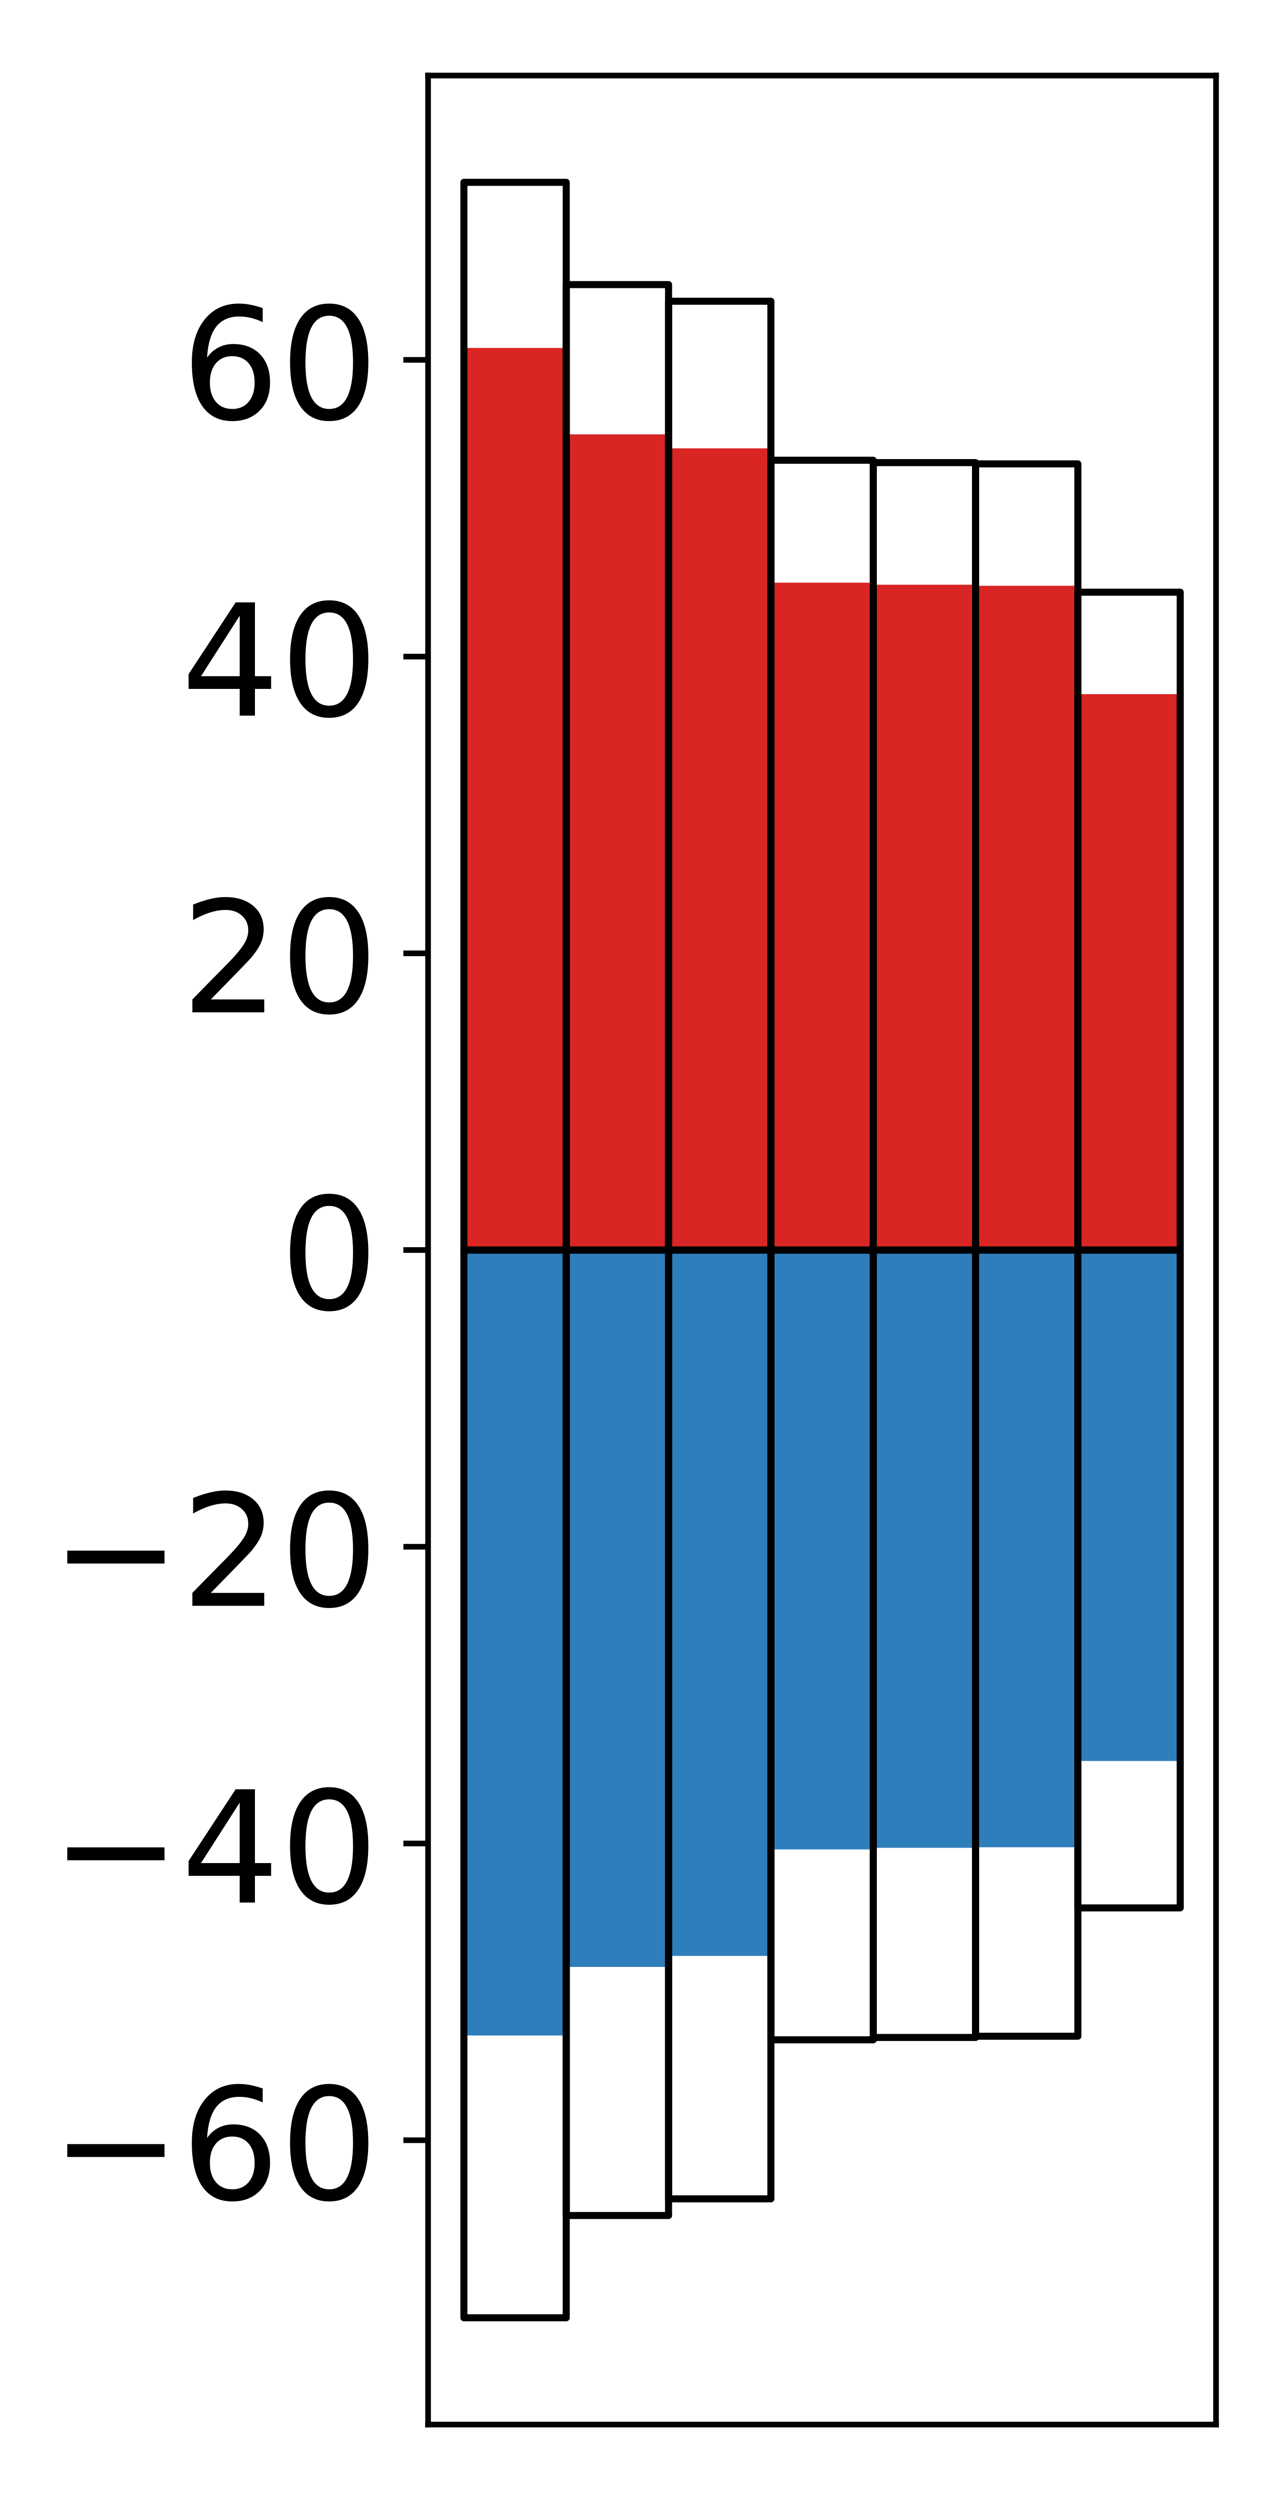 <?xml version="1.0" encoding="utf-8" standalone="no"?>
<!DOCTYPE svg PUBLIC "-//W3C//DTD SVG 1.1//EN"
  "http://www.w3.org/Graphics/SVG/1.1/DTD/svg11.dtd">
<!-- Created with matplotlib (http://matplotlib.org/) -->
<svg height="354pt" version="1.1" viewBox="0 0 182 354" width="182pt" xmlns="http://www.w3.org/2000/svg" xmlns:xlink="http://www.w3.org/1999/xlink">
 <defs>
  <style type="text/css">
*{stroke-linecap:butt;stroke-linejoin:round;}
  </style>
 </defs>
 <g id="figure_1">
  <g id="patch_1">
   <path d="M 0 354.04 
L 182.93 354.04 
L 182.93 0 
L 0 0 
z
" style="fill:#ffffff;"/>
  </g>
  <g id="axes_1">
   <g id="patch_2">
    <path d="M 60.63 343.34 
L 172.23 343.34 
L 172.23 10.7 
L 60.63 10.7 
z
" style="fill:#ffffff;"/>
   </g>
   <g id="matplotlib.axis_1"/>
   <g id="matplotlib.axis_2">
    <g id="ytick_1">
     <g id="line2d_1">
      <defs>
       <path d="M 0 0 
L -3.5 0 
" id="m4138746a0f" style="stroke:#000000;stroke-width:0.8;"/>
      </defs>
      <g>
       <use style="stroke:#000000;stroke-width:0.8;" x="60.63" xlink:href="#m4138746a0f" y="303.078"/>
      </g>
     </g>
     <g id="text_1">
      <!-- −60 -->
      <defs>
       <path d="M 10.594 35.5 
L 73.188 35.5 
L 73.188 27.203 
L 10.594 27.203 
z
" id="DejaVuSans-2212"/>
       <path d="M 33.016 40.375 
Q 26.375 40.375 22.484 35.828 
Q 18.609 31.297 18.609 23.391 
Q 18.609 15.531 22.484 10.953 
Q 26.375 6.391 33.016 6.391 
Q 39.656 6.391 43.531 10.953 
Q 47.406 15.531 47.406 23.391 
Q 47.406 31.297 43.531 35.828 
Q 39.656 40.375 33.016 40.375 
z
M 52.594 71.297 
L 52.594 62.312 
Q 48.875 64.062 45.094 64.984 
Q 41.312 65.922 37.594 65.922 
Q 27.828 65.922 22.672 59.328 
Q 17.531 52.734 16.797 39.406 
Q 19.672 43.656 24.016 45.922 
Q 28.375 48.188 33.594 48.188 
Q 44.578 48.188 50.953 41.516 
Q 57.328 34.859 57.328 23.391 
Q 57.328 12.156 50.688 5.359 
Q 44.047 -1.422 33.016 -1.422 
Q 20.359 -1.422 13.672 8.266 
Q 6.984 17.969 6.984 36.375 
Q 6.984 53.656 15.188 63.938 
Q 23.391 74.219 37.203 74.219 
Q 40.922 74.219 44.703 73.484 
Q 48.484 72.75 52.594 71.297 
z
" id="DejaVuSans-36"/>
       <path d="M 31.781 66.406 
Q 24.172 66.406 20.328 58.906 
Q 16.5 51.422 16.5 36.375 
Q 16.5 21.391 20.328 13.891 
Q 24.172 6.391 31.781 6.391 
Q 39.453 6.391 43.281 13.891 
Q 47.125 21.391 47.125 36.375 
Q 47.125 51.422 43.281 58.906 
Q 39.453 66.406 31.781 66.406 
z
M 31.781 74.219 
Q 44.047 74.219 50.516 64.516 
Q 56.984 54.828 56.984 36.375 
Q 56.984 17.969 50.516 8.266 
Q 44.047 -1.422 31.781 -1.422 
Q 19.531 -1.422 13.062 8.266 
Q 6.594 17.969 6.594 36.375 
Q 6.594 54.828 13.062 64.516 
Q 19.531 74.219 31.781 74.219 
z
" id="DejaVuSans-30"/>
      </defs>
      <g transform="translate(7.2 311.436)scale(0.22 -0.22)">
       <use xlink:href="#DejaVuSans-2212"/>
       <use x="83.789" xlink:href="#DejaVuSans-36"/>
       <use x="147.412" xlink:href="#DejaVuSans-30"/>
      </g>
     </g>
    </g>
    <g id="ytick_2">
     <g id="line2d_2">
      <g>
       <use style="stroke:#000000;stroke-width:0.8;" x="60.63" xlink:href="#m4138746a0f" y="261.059"/>
      </g>
     </g>
     <g id="text_2">
      <!-- −40 -->
      <defs>
       <path d="M 37.797 64.312 
L 12.891 25.391 
L 37.797 25.391 
z
M 35.203 72.906 
L 47.609 72.906 
L 47.609 25.391 
L 58.016 25.391 
L 58.016 17.188 
L 47.609 17.188 
L 47.609 0 
L 37.797 0 
L 37.797 17.188 
L 4.891 17.188 
L 4.891 26.703 
z
" id="DejaVuSans-34"/>
      </defs>
      <g transform="translate(7.2 269.417)scale(0.22 -0.22)">
       <use xlink:href="#DejaVuSans-2212"/>
       <use x="83.789" xlink:href="#DejaVuSans-34"/>
       <use x="147.412" xlink:href="#DejaVuSans-30"/>
      </g>
     </g>
    </g>
    <g id="ytick_3">
     <g id="line2d_3">
      <g>
       <use style="stroke:#000000;stroke-width:0.8;" x="60.63" xlink:href="#m4138746a0f" y="219.039"/>
      </g>
     </g>
     <g id="text_3">
      <!-- −20 -->
      <defs>
       <path d="M 19.188 8.297 
L 53.609 8.297 
L 53.609 0 
L 7.328 0 
L 7.328 8.297 
Q 12.938 14.109 22.625 23.891 
Q 32.328 33.688 34.812 36.531 
Q 39.547 41.844 41.422 45.531 
Q 43.312 49.219 43.312 52.781 
Q 43.312 58.594 39.234 62.25 
Q 35.156 65.922 28.609 65.922 
Q 23.969 65.922 18.812 64.312 
Q 13.672 62.703 7.812 59.422 
L 7.812 69.391 
Q 13.766 71.781 18.938 73 
Q 24.125 74.219 28.422 74.219 
Q 39.75 74.219 46.484 68.547 
Q 53.219 62.891 53.219 53.422 
Q 53.219 48.922 51.531 44.891 
Q 49.859 40.875 45.406 35.406 
Q 44.188 33.984 37.641 27.219 
Q 31.109 20.453 19.188 8.297 
z
" id="DejaVuSans-32"/>
      </defs>
      <g transform="translate(7.2 227.398)scale(0.22 -0.22)">
       <use xlink:href="#DejaVuSans-2212"/>
       <use x="83.789" xlink:href="#DejaVuSans-32"/>
       <use x="147.412" xlink:href="#DejaVuSans-30"/>
      </g>
     </g>
    </g>
    <g id="ytick_4">
     <g id="line2d_4">
      <g>
       <use style="stroke:#000000;stroke-width:0.8;" x="60.63" xlink:href="#m4138746a0f" y="177.02"/>
      </g>
     </g>
     <g id="text_4">
      <!-- 0 -->
      <g transform="translate(39.633 185.378)scale(0.22 -0.22)">
       <use xlink:href="#DejaVuSans-30"/>
      </g>
     </g>
    </g>
    <g id="ytick_5">
     <g id="line2d_5">
      <g>
       <use style="stroke:#000000;stroke-width:0.8;" x="60.63" xlink:href="#m4138746a0f" y="135.001"/>
      </g>
     </g>
     <g id="text_5">
      <!-- 20 -->
      <g transform="translate(25.635 143.359)scale(0.22 -0.22)">
       <use xlink:href="#DejaVuSans-32"/>
       <use x="63.623" xlink:href="#DejaVuSans-30"/>
      </g>
     </g>
    </g>
    <g id="ytick_6">
     <g id="line2d_6">
      <g>
       <use style="stroke:#000000;stroke-width:0.8;" x="60.63" xlink:href="#m4138746a0f" y="92.981"/>
      </g>
     </g>
     <g id="text_6">
      <!-- 40 -->
      <g transform="translate(25.635 101.34)scale(0.22 -0.22)">
       <use xlink:href="#DejaVuSans-34"/>
       <use x="63.623" xlink:href="#DejaVuSans-30"/>
      </g>
     </g>
    </g>
    <g id="ytick_7">
     <g id="line2d_7">
      <g>
       <use style="stroke:#000000;stroke-width:0.8;" x="60.63" xlink:href="#m4138746a0f" y="50.962"/>
      </g>
     </g>
     <g id="text_7">
      <!-- 60 -->
      <g transform="translate(25.635 59.32)scale(0.22 -0.22)">
       <use xlink:href="#DejaVuSans-36"/>
       <use x="63.623" xlink:href="#DejaVuSans-30"/>
      </g>
     </g>
    </g>
   </g>
   <g id="patch_3">
    <path clip-path="url(#p653fcce010)" d="M 65.703 177.02 
L 80.197 177.02 
L 80.197 49.271 
L 65.703 49.271 
z
" style="fill:#d92523;"/>
   </g>
   <g id="patch_4">
    <path clip-path="url(#p653fcce010)" d="M 80.197 177.02 
L 94.69 177.02 
L 94.69 61.512 
L 80.197 61.512 
z
" style="fill:#d92523;"/>
   </g>
   <g id="patch_5">
    <path clip-path="url(#p653fcce010)" d="M 94.69 177.02 
L 109.184 177.02 
L 109.184 63.493 
L 94.69 63.493 
z
" style="fill:#d92523;"/>
   </g>
   <g id="patch_6">
    <path clip-path="url(#p653fcce010)" d="M 109.184 177.02 
L 123.677 177.02 
L 123.677 82.514 
L 109.184 82.514 
z
" style="fill:#d92523;"/>
   </g>
   <g id="patch_7">
    <path clip-path="url(#p653fcce010)" d="M 123.677 177.02 
L 138.171 177.02 
L 138.171 82.802 
L 123.677 82.802 
z
" style="fill:#d92523;"/>
   </g>
   <g id="patch_8">
    <path clip-path="url(#p653fcce010)" d="M 138.171 177.02 
L 152.664 177.02 
L 152.664 82.953 
L 138.171 82.953 
z
" style="fill:#d92523;"/>
   </g>
   <g id="patch_9">
    <path clip-path="url(#p653fcce010)" d="M 152.664 177.02 
L 167.158 177.02 
L 167.158 98.298 
L 152.664 98.298 
z
" style="fill:#d92523;"/>
   </g>
   <g id="patch_10">
    <path clip-path="url(#p653fcce010)" d="M 65.703 177.02 
L 80.197 177.02 
L 80.197 288.246 
L 65.703 288.246 
z
" style="fill:#2e7ebc;"/>
   </g>
   <g id="patch_11">
    <path clip-path="url(#p653fcce010)" d="M 80.197 177.02 
L 94.69 177.02 
L 94.69 278.537 
L 80.197 278.537 
z
" style="fill:#2e7ebc;"/>
   </g>
   <g id="patch_12">
    <path clip-path="url(#p653fcce010)" d="M 94.69 177.02 
L 109.184 177.02 
L 109.184 276.977 
L 94.69 276.977 
z
" style="fill:#2e7ebc;"/>
   </g>
   <g id="patch_13">
    <path clip-path="url(#p653fcce010)" d="M 109.184 177.02 
L 123.677 177.02 
L 123.677 261.897 
L 109.184 261.897 
z
" style="fill:#2e7ebc;"/>
   </g>
   <g id="patch_14">
    <path clip-path="url(#p653fcce010)" d="M 123.677 177.02 
L 138.171 177.02 
L 138.171 261.672 
L 123.677 261.672 
z
" style="fill:#2e7ebc;"/>
   </g>
   <g id="patch_15">
    <path clip-path="url(#p653fcce010)" d="M 138.171 177.02 
L 152.664 177.02 
L 152.664 261.592 
L 138.171 261.592 
z
" style="fill:#2e7ebc;"/>
   </g>
   <g id="patch_16">
    <path clip-path="url(#p653fcce010)" d="M 152.664 177.02 
L 167.158 177.02 
L 167.158 249.375 
L 152.664 249.375 
z
" style="fill:#2e7ebc;"/>
   </g>
   <g id="patch_17">
    <path d="M 60.63 343.34 
L 60.63 10.7 
" style="fill:none;stroke:#000000;stroke-linecap:square;stroke-linejoin:miter;stroke-width:0.8;"/>
   </g>
   <g id="patch_18">
    <path d="M 172.23 343.34 
L 172.23 10.7 
" style="fill:none;stroke:#000000;stroke-linecap:square;stroke-linejoin:miter;stroke-width:0.8;"/>
   </g>
   <g id="patch_19">
    <path d="M 60.63 343.34 
L 172.23 343.34 
" style="fill:none;stroke:#000000;stroke-linecap:square;stroke-linejoin:miter;stroke-width:0.8;"/>
   </g>
   <g id="patch_20">
    <path d="M 60.63 10.7 
L 172.23 10.7 
" style="fill:none;stroke:#000000;stroke-linecap:square;stroke-linejoin:miter;stroke-width:0.8;"/>
   </g>
   <g id="patch_21">
    <path clip-path="url(#p653fcce010)" d="M 65.703 177.02 
L 80.197 177.02 
L 80.197 25.82 
L 65.703 25.82 
z
" style="fill:none;stroke:#000000;stroke-linejoin:miter;"/>
   </g>
   <g id="patch_22">
    <path clip-path="url(#p653fcce010)" d="M 80.197 177.02 
L 94.69 177.02 
L 94.69 40.301 
L 80.197 40.301 
z
" style="fill:none;stroke:#000000;stroke-linejoin:miter;"/>
   </g>
   <g id="patch_23">
    <path clip-path="url(#p653fcce010)" d="M 94.69 177.02 
L 109.184 177.02 
L 109.184 42.658 
L 94.69 42.658 
z
" style="fill:none;stroke:#000000;stroke-linejoin:miter;"/>
   </g>
   <g id="patch_24">
    <path clip-path="url(#p653fcce010)" d="M 109.184 177.02 
L 123.677 177.02 
L 123.677 65.177 
L 109.184 65.177 
z
" style="fill:none;stroke:#000000;stroke-linejoin:miter;"/>
   </g>
   <g id="patch_25">
    <path clip-path="url(#p653fcce010)" d="M 123.677 177.02 
L 138.171 177.02 
L 138.171 65.512 
L 123.677 65.512 
z
" style="fill:none;stroke:#000000;stroke-linejoin:miter;"/>
   </g>
   <g id="patch_26">
    <path clip-path="url(#p653fcce010)" d="M 138.171 177.02 
L 152.664 177.02 
L 152.664 65.689 
L 138.171 65.689 
z
" style="fill:none;stroke:#000000;stroke-linejoin:miter;"/>
   </g>
   <g id="patch_27">
    <path clip-path="url(#p653fcce010)" d="M 152.664 177.02 
L 167.158 177.02 
L 167.158 83.86 
L 152.664 83.86 
z
" style="fill:none;stroke:#000000;stroke-linejoin:miter;"/>
   </g>
   <g id="patch_28">
    <path clip-path="url(#p653fcce010)" d="M 65.703 177.02 
L 80.197 177.02 
L 80.197 328.22 
L 65.703 328.22 
z
" style="fill:none;stroke:#000000;stroke-linejoin:miter;"/>
   </g>
   <g id="patch_29">
    <path clip-path="url(#p653fcce010)" d="M 80.197 177.02 
L 94.69 177.02 
L 94.69 313.739 
L 80.197 313.739 
z
" style="fill:none;stroke:#000000;stroke-linejoin:miter;"/>
   </g>
   <g id="patch_30">
    <path clip-path="url(#p653fcce010)" d="M 94.69 177.02 
L 109.184 177.02 
L 109.184 311.382 
L 94.69 311.382 
z
" style="fill:none;stroke:#000000;stroke-linejoin:miter;"/>
   </g>
   <g id="patch_31">
    <path clip-path="url(#p653fcce010)" d="M 109.184 177.02 
L 123.677 177.02 
L 123.677 288.863 
L 109.184 288.863 
z
" style="fill:none;stroke:#000000;stroke-linejoin:miter;"/>
   </g>
   <g id="patch_32">
    <path clip-path="url(#p653fcce010)" d="M 123.677 177.02 
L 138.171 177.02 
L 138.171 288.528 
L 123.677 288.528 
z
" style="fill:none;stroke:#000000;stroke-linejoin:miter;"/>
   </g>
   <g id="patch_33">
    <path clip-path="url(#p653fcce010)" d="M 138.171 177.02 
L 152.664 177.02 
L 152.664 288.351 
L 138.171 288.351 
z
" style="fill:none;stroke:#000000;stroke-linejoin:miter;"/>
   </g>
   <g id="patch_34">
    <path clip-path="url(#p653fcce010)" d="M 152.664 177.02 
L 167.158 177.02 
L 167.158 270.18 
L 152.664 270.18 
z
" style="fill:none;stroke:#000000;stroke-linejoin:miter;"/>
   </g>
  </g>
 </g>
 <defs>
  <clipPath id="p653fcce010">
   <rect height="332.64" width="111.6" x="60.63" y="10.7"/>
  </clipPath>
 </defs>
</svg>
